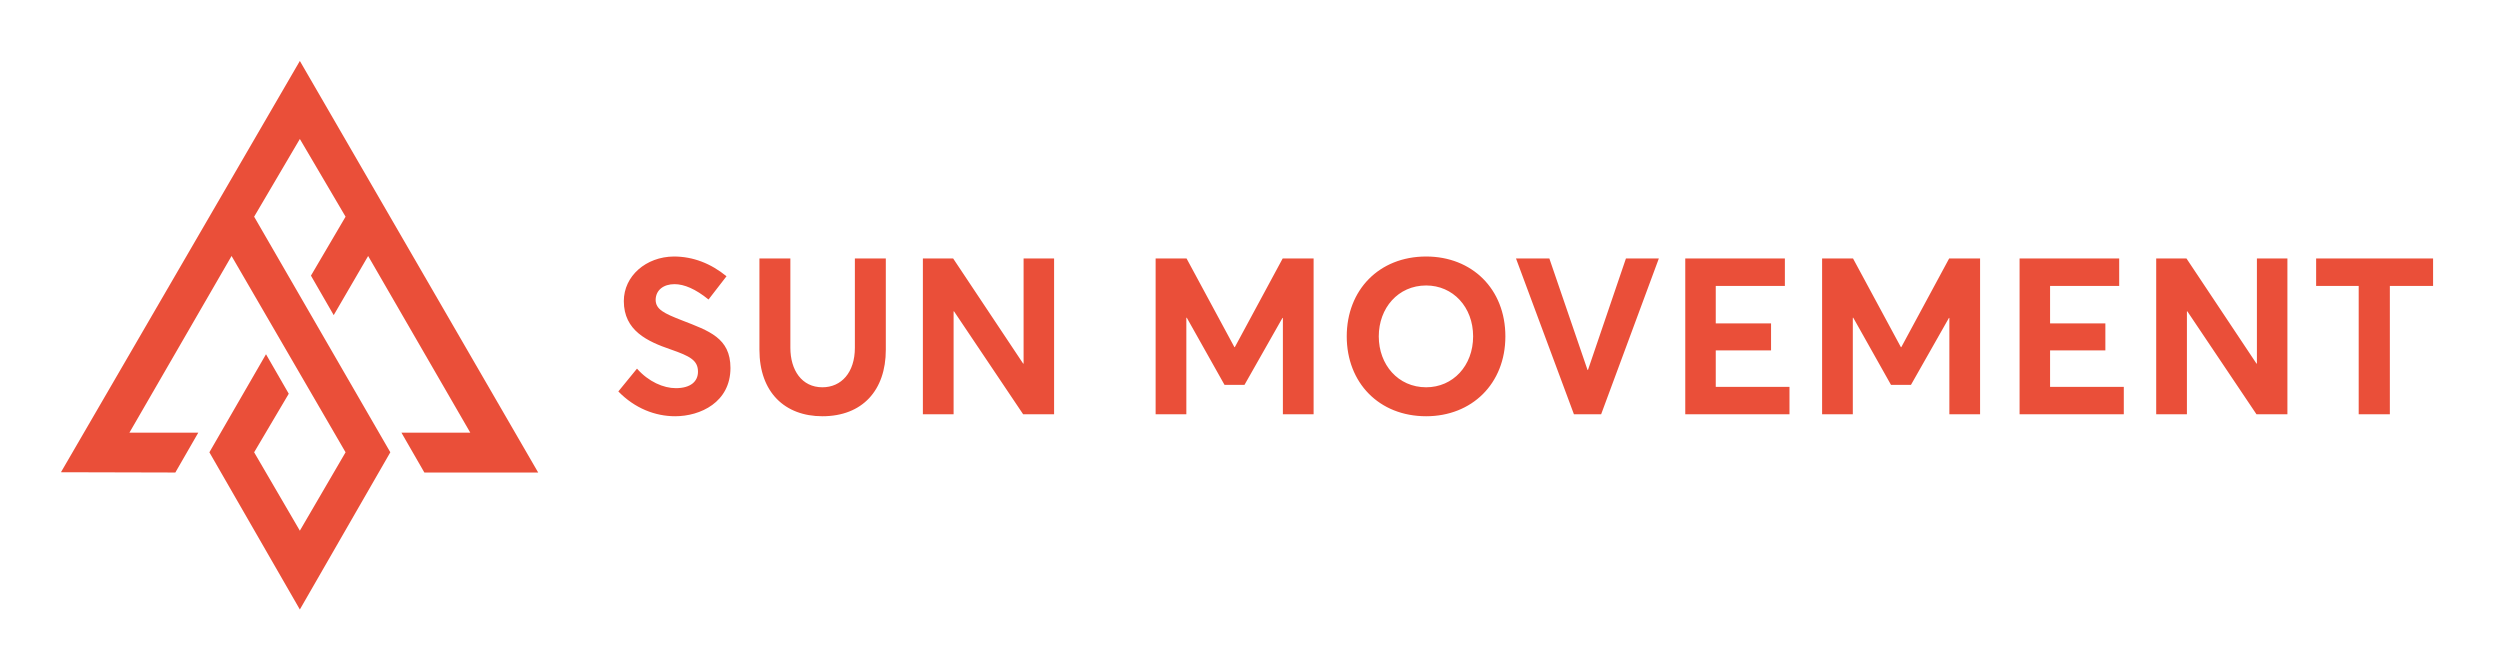 <svg width="20509" height="5500" viewBox="0 0 20509 5500" fill="none" xmlns="http://www.w3.org/2000/svg">
<path d="M4415 3876.36H3481.36L3293.07 3549.23H3857.96L3020.04 2100.04L2737.59 2585.21L2550.86 2261.23L2834.88 1777.64L2459.85 1140.05L2084.83 1777.64L3202.06 3710.42L2459.85 5000L1717.65 3710.42L2182.12 2906.02L2368.84 3229.99L2084.83 3710.42L2459.85 4353.63L2834.88 3710.42L1899.67 2100.04L1061.75 3549.23H1626.64L1438.34 3876.36L500 3873.99L2459.85 500L4415 3876.36Z" fill="#EA4F39"/>
<path d="M5538.8 3414.7C5745.8 3414.7 5992.4 3299.5 5992.4 3018.7C5992.4 2772.1 5816 2714.5 5594.6 2628.1C5447 2570.5 5378.6 2538.1 5378.6 2458.9C5380.4 2377.9 5445.2 2331.1 5533.4 2331.1C5612.6 2331.1 5706.2 2370.7 5812.4 2457.1L5960 2266.3C5832.2 2161.9 5686.4 2104.3 5528 2104.3C5299.4 2106.1 5117.6 2264.5 5117.6 2469.7C5117.6 2712.7 5310.2 2800.9 5504.6 2867.5C5659.4 2921.5 5726 2955.7 5726 3049.3C5726 3128.5 5666.6 3184.3 5544.2 3184.3C5443.4 3184.3 5321 3132.1 5225.6 3024.1L5072.6 3211.3C5207.6 3349.9 5375 3414.7 5538.8 3414.7ZM6746.66 3414.7C7074.26 3414.7 7266.86 3202.3 7266.86 2869.3V2120.5H7013.06V2853.1C7013.06 3056.5 6901.46 3177.1 6746.66 3177.1C6577.46 3177.1 6483.86 3036.7 6483.86 2853.1V2120.5H6230.06V2869.3C6230.06 3218.5 6438.86 3414.7 6746.66 3414.7ZM7570.94 3398.5H7822.94V2554.3H7826.54L8393.54 3398.5H8647.34V2120.5H8397.14V2982.7H8393.54L7819.34 2120.5H7570.94V3398.5ZM9480.32 3398.5H9732.32V2606.5H9735.92L10045.5 3157.3H10209.3L10520.7 2608.3H10524.3V3398.5H10776.3V2120.5H10522.5L10130.1 2847.7H10126.5L9734.12 2120.5H9480.32V3398.5ZM11699.7 3414.7C12074.1 3414.7 12349.5 3148.3 12349.5 2759.5C12349.5 2368.9 12074.1 2104.3 11699.7 2104.3C11312.7 2104.3 11048.1 2379.7 11048.1 2759.5C11048.1 3139.3 11312.7 3414.7 11699.7 3414.7ZM11699.7 3177.1C11469.3 3177.1 11310.9 2991.7 11310.9 2759.5C11310.9 2527.3 11469.3 2341.9 11699.7 2341.9C11919.3 2341.9 12084.9 2518.3 12084.9 2759.5C12084.9 3000.7 11919.3 3177.1 11699.7 3177.1ZM12911.9 3398.5H13135.1L13608.5 2120.5H13338.5L13027.1 3034.9H13023.5L12710.3 2120.5H12436.7L12911.9 3398.5ZM13825.2 3398.5H14680.2V3173.5H14075.4V2874.7H14529V2653.3H14075.4V2345.5H14642.4V2120.5H13825.2V3398.5ZM14947.8 3398.5H15199.8V2606.5H15203.4L15513 3157.3H15676.8L15988.2 2608.3H15991.8V3398.5H16243.8V2120.5H15990L15597.6 2847.7H15594L15201.6 2120.5H14947.8V3398.5ZM16567.8 3398.5H17422.8V3173.5H16818V2874.7H17271.6V2653.3H16818V2345.5H17385V2120.5H16567.8V3398.5ZM17688.6 3398.5H17940.6V2554.3H17944.2L18511.2 3398.5H18765V2120.5H18514.8V2982.7H18511.2L17937 2120.5H17688.6V3398.5ZM19349.8 3398.5H19605.4V2345.5H19960V2120.5H19000.6V2345.5H19349.8V3398.5Z" fill="#EA4F39"/>
</svg>

